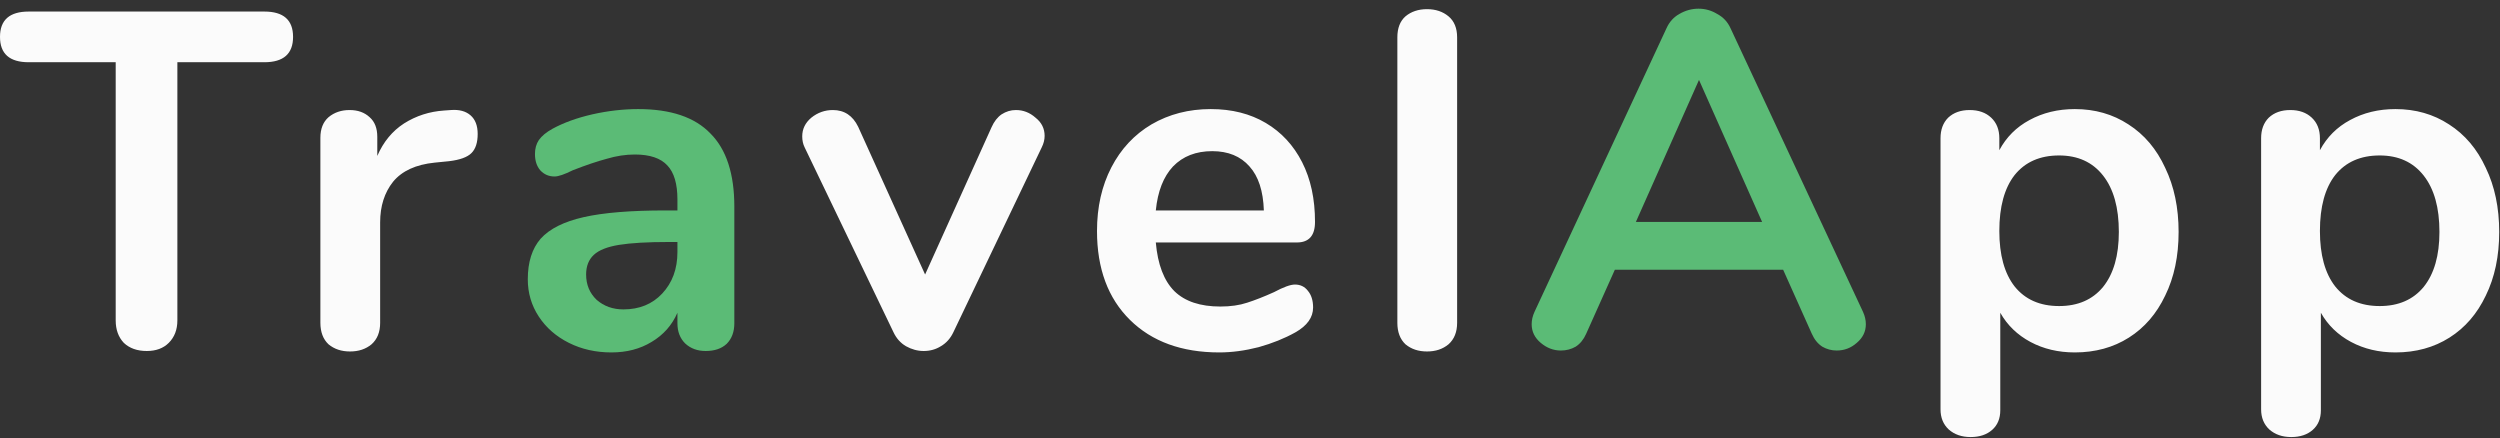 <svg width="251" height="44" viewBox="0 0 251 44" fill="none" xmlns="http://www.w3.org/2000/svg">
<rect x="0" y="0" width="251" height="44" fill="#333333" stroke="none"/>
<path d="M14.736 35.24C13.776 35.24 13.008 34.968 12.432 34.424C11.888 33.848 11.616 33.096 11.616 32.168V6.248H2.88C0.96 6.248 0 5.4 0 3.704C0 2.008 0.96 1.16 2.88 1.16H26.544C28.464 1.16 29.424 2.008 29.424 3.704C29.424 5.4 28.464 6.248 26.544 6.248H17.808V32.168C17.808 33.096 17.52 33.848 16.944 34.424C16.4 34.968 15.664 35.24 14.736 35.24ZM45.272 11.048C46.103 10.984 46.76 11.16 47.239 11.576C47.719 11.992 47.959 12.616 47.959 13.448C47.959 14.312 47.752 14.952 47.336 15.368C46.919 15.784 46.167 16.056 45.08 16.184L43.639 16.328C41.752 16.52 40.359 17.16 39.464 18.248C38.599 19.336 38.167 20.696 38.167 22.328V32.408C38.167 33.336 37.88 34.056 37.303 34.568C36.727 35.048 36.008 35.288 35.144 35.288C34.279 35.288 33.559 35.048 32.983 34.568C32.44 34.056 32.167 33.336 32.167 32.408V13.832C32.167 12.936 32.44 12.248 32.983 11.768C33.559 11.288 34.264 11.048 35.096 11.048C35.928 11.048 36.599 11.288 37.111 11.768C37.623 12.216 37.88 12.872 37.88 13.736V15.656C38.487 14.248 39.383 13.16 40.568 12.392C41.783 11.624 43.127 11.192 44.599 11.096L45.272 11.048ZM99.552 12.776C99.808 12.2 100.144 11.768 100.56 11.48C101.008 11.192 101.488 11.048 102 11.048C102.736 11.048 103.392 11.304 103.968 11.816C104.576 12.296 104.88 12.904 104.88 13.64C104.88 14.024 104.784 14.408 104.592 14.792L95.712 33.368C95.424 33.976 95.008 34.44 94.464 34.76C93.952 35.08 93.376 35.24 92.736 35.24C92.128 35.24 91.536 35.08 90.96 34.76C90.416 34.44 90 33.976 89.712 33.368L80.784 14.792C80.624 14.472 80.544 14.104 80.544 13.688C80.544 12.952 80.848 12.328 81.456 11.816C82.096 11.304 82.816 11.048 83.616 11.048C84.768 11.048 85.616 11.608 86.16 12.728L92.88 27.56L99.552 12.776ZM130.011 28.568C130.555 28.568 130.987 28.776 131.307 29.192C131.659 29.608 131.835 30.168 131.835 30.872C131.835 31.864 131.243 32.696 130.059 33.368C128.971 33.976 127.739 34.472 126.363 34.856C124.987 35.208 123.675 35.384 122.427 35.384C118.651 35.384 115.659 34.296 113.451 32.12C111.243 29.944 110.139 26.968 110.139 23.192C110.139 20.792 110.619 18.664 111.579 16.808C112.539 14.952 113.883 13.512 115.611 12.488C117.371 11.464 119.355 10.952 121.563 10.952C123.675 10.952 125.515 11.416 127.083 12.344C128.651 13.272 129.867 14.584 130.731 16.28C131.595 17.976 132.027 19.976 132.027 22.28C132.027 23.656 131.419 24.344 130.203 24.344H116.043C116.235 26.552 116.859 28.184 117.915 29.24C118.971 30.264 120.507 30.776 122.523 30.776C123.547 30.776 124.443 30.648 125.211 30.392C126.011 30.136 126.907 29.784 127.899 29.336C128.859 28.824 129.563 28.568 130.011 28.568ZM121.707 15.176C120.075 15.176 118.763 15.688 117.771 16.712C116.811 17.736 116.235 19.208 116.043 21.128H126.891C126.827 19.176 126.347 17.704 125.451 16.712C124.555 15.688 123.307 15.176 121.707 15.176ZM143.271 35.288C142.407 35.288 141.687 35.048 141.111 34.568C140.567 34.056 140.295 33.336 140.295 32.408V3.752C140.295 2.824 140.567 2.12 141.111 1.64C141.687 1.16 142.407 0.92 143.271 0.92C144.135 0.92 144.855 1.16 145.431 1.64C146.007 2.12 146.295 2.824 146.295 3.752V32.408C146.295 33.336 146.007 34.056 145.431 34.568C144.855 35.048 144.135 35.288 143.271 35.288ZM208.316 10.952C210.332 10.952 212.124 11.464 213.692 12.488C215.292 13.512 216.524 14.968 217.388 16.856C218.284 18.712 218.732 20.856 218.732 23.288C218.732 25.72 218.284 27.848 217.388 29.672C216.524 31.496 215.308 32.904 213.74 33.896C212.172 34.888 210.364 35.384 208.316 35.384C206.652 35.384 205.164 35.032 203.852 34.328C202.54 33.624 201.532 32.648 200.828 31.4V41.192C200.828 42.024 200.556 42.68 200.012 43.16C199.468 43.64 198.748 43.88 197.852 43.88C196.956 43.88 196.22 43.624 195.644 43.112C195.1 42.6 194.828 41.928 194.828 41.096V13.88C194.828 13.016 195.084 12.328 195.596 11.816C196.14 11.304 196.86 11.048 197.756 11.048C198.652 11.048 199.372 11.304 199.916 11.816C200.46 12.328 200.732 13.016 200.732 13.88V15.08C201.436 13.768 202.444 12.76 203.756 12.056C205.1 11.32 206.62 10.952 208.316 10.952ZM206.732 30.728C208.62 30.728 210.092 30.088 211.148 28.808C212.204 27.496 212.732 25.656 212.732 23.288C212.732 20.856 212.204 18.968 211.148 17.624C210.092 16.28 208.62 15.608 206.732 15.608C204.812 15.608 203.324 16.264 202.268 17.576C201.244 18.888 200.732 20.76 200.732 23.192C200.732 25.592 201.244 27.448 202.268 28.76C203.324 30.072 204.812 30.728 206.732 30.728ZM240.504 10.952C242.52 10.952 244.312 11.464 245.88 12.488C247.48 13.512 248.712 14.968 249.576 16.856C250.472 18.712 250.92 20.856 250.92 23.288C250.92 25.72 250.472 27.848 249.576 29.672C248.712 31.496 247.496 32.904 245.928 33.896C244.36 34.888 242.552 35.384 240.504 35.384C238.84 35.384 237.352 35.032 236.04 34.328C234.728 33.624 233.72 32.648 233.016 31.4V41.192C233.016 42.024 232.744 42.68 232.2 43.16C231.656 43.64 230.936 43.88 230.04 43.88C229.144 43.88 228.408 43.624 227.832 43.112C227.288 42.6 227.016 41.928 227.016 41.096V13.88C227.016 13.016 227.272 12.328 227.784 11.816C228.328 11.304 229.048 11.048 229.944 11.048C230.84 11.048 231.56 11.304 232.104 11.816C232.648 12.328 232.92 13.016 232.92 13.88V15.08C233.624 13.768 234.632 12.76 235.944 12.056C237.288 11.32 238.808 10.952 240.504 10.952ZM238.92 30.728C240.808 30.728 242.28 30.088 243.336 28.808C244.392 27.496 244.92 25.656 244.92 23.288C244.92 20.856 244.392 18.968 243.336 17.624C242.28 16.28 240.808 15.608 238.92 15.608C237 15.608 235.512 16.264 234.456 17.576C233.432 18.888 232.92 20.76 232.92 23.192C232.92 25.592 233.432 27.448 234.456 28.76C235.512 30.072 237 30.728 238.92 30.728Z" fill="#FBFBFB"/>
<path d="M64.079 10.952C67.343 10.952 69.758 11.768 71.326 13.4C72.927 15 73.727 17.448 73.727 20.744V32.456C73.727 33.32 73.471 34.008 72.959 34.52C72.447 35 71.743 35.24 70.847 35.24C70.014 35.24 69.326 34.984 68.782 34.472C68.27 33.96 68.014 33.288 68.014 32.456V31.4C67.471 32.648 66.606 33.624 65.422 34.328C64.27 35.032 62.926 35.384 61.391 35.384C59.822 35.384 58.398 35.064 57.118 34.424C55.839 33.784 54.831 32.904 54.094 31.784C53.358 30.664 52.99 29.416 52.99 28.04C52.99 26.312 53.422 24.952 54.286 23.96C55.182 22.968 56.623 22.248 58.606 21.8C60.59 21.352 63.327 21.128 66.814 21.128H68.014V20.024C68.014 18.456 67.678 17.32 67.007 16.616C66.335 15.88 65.246 15.512 63.742 15.512C62.815 15.512 61.87 15.656 60.91 15.944C59.95 16.2 58.815 16.584 57.502 17.096C56.67 17.512 56.062 17.72 55.678 17.72C55.102 17.72 54.623 17.512 54.239 17.096C53.886 16.68 53.711 16.136 53.711 15.464C53.711 14.92 53.839 14.456 54.094 14.072C54.383 13.656 54.846 13.272 55.486 12.92C56.606 12.312 57.934 11.832 59.471 11.48C61.038 11.128 62.575 10.952 64.079 10.952ZM62.59 31.064C64.191 31.064 65.487 30.536 66.478 29.48C67.502 28.392 68.014 27 68.014 25.304V24.296H67.15C65.007 24.296 63.343 24.392 62.158 24.584C60.974 24.776 60.127 25.112 59.614 25.592C59.102 26.072 58.846 26.728 58.846 27.56C58.846 28.584 59.199 29.432 59.903 30.104C60.639 30.744 61.535 31.064 62.59 31.064ZM187.043 31.304C187.235 31.72 187.331 32.136 187.331 32.552C187.331 33.288 187.027 33.912 186.419 34.424C185.843 34.936 185.171 35.192 184.403 35.192C183.891 35.192 183.411 35.064 182.963 34.808C182.515 34.52 182.163 34.088 181.907 33.512L179.027 27.08H162.131L159.251 33.512C158.995 34.088 158.643 34.52 158.195 34.808C157.747 35.064 157.251 35.192 156.707 35.192C155.971 35.192 155.299 34.936 154.691 34.424C154.083 33.912 153.779 33.288 153.779 32.552C153.779 32.136 153.875 31.72 154.067 31.304L167.315 2.84C167.603 2.2 168.035 1.72 168.611 1.4C169.219 1.048 169.859 0.872 170.531 0.872C171.203 0.872 171.827 1.048 172.403 1.4C173.011 1.72 173.459 2.2 173.747 2.84L187.043 31.304ZM164.243 22.28H176.915L170.579 8.024L164.243 22.28Z" fill="#5BBB76"/>
</svg>

